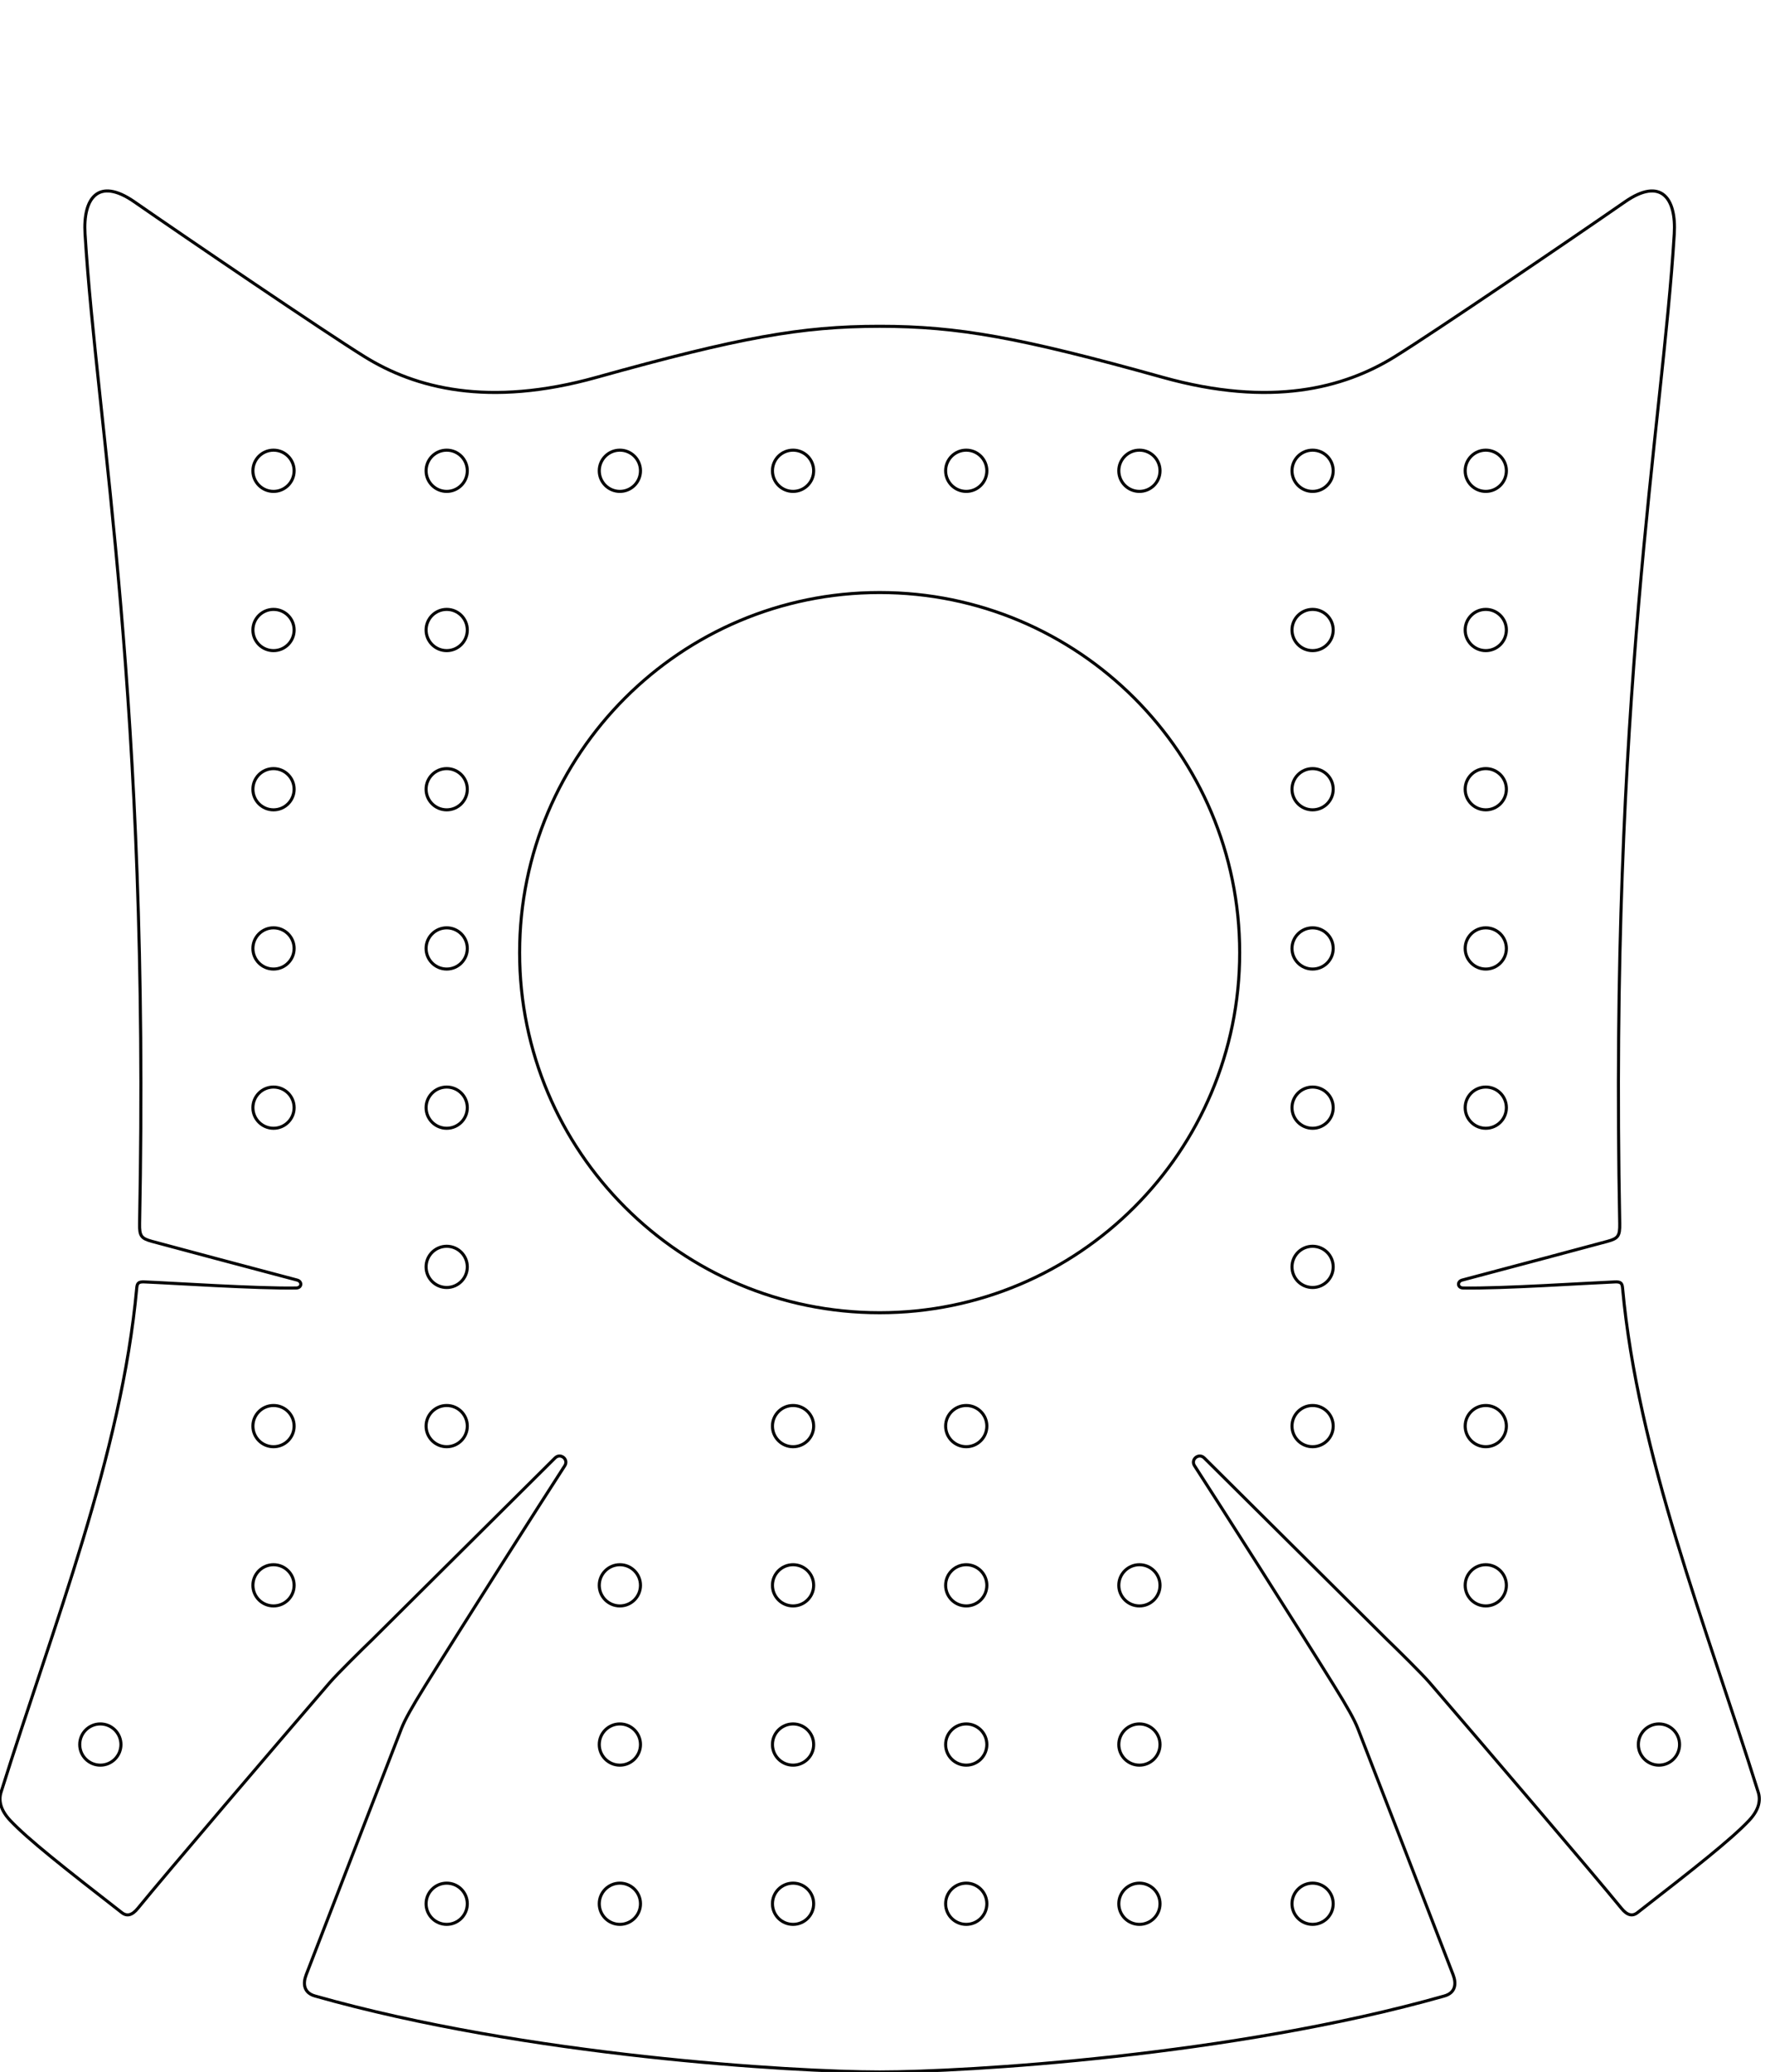 <?xml version="1.0" encoding="utf-8"?>
<!-- Generator: Adobe Illustrator 16.0.0, SVG Export Plug-In . SVG Version: 6.00 Build 0)  -->
<!DOCTYPE svg PUBLIC "-//W3C//DTD SVG 1.1//EN" "http://www.w3.org/Graphics/SVG/1.1/DTD/svg11.dtd">
<svg version="1.1" id="Layer_1" xmlns="http://www.w3.org/2000/svg" xmlns:xlink="http://www.w3.org/1999/xlink" x="0px" y="0px"
	 width="578.18px" height="676.682px" viewBox="0 0 578.18 676.682" enable-background="new 0 0 578.18 676.682"
	 xml:space="preserve">
<path fill="none" stroke="#000000" stroke-linejoin="round" stroke-miterlimit="10" d="M530.015,420.621
	c-0.143-1.565-0.596-2.034-2.482-1.957c-9.216,0.376-36.896,2.22-49.609,1.983c-1.858-0.032-2.008-2.133-0.289-2.584
	c12.906-3.405,43.77-11.637,47.453-12.648c3.443-0.947,4.086-1.707,4.006-5.807c-3.362-172.073,13.922-259.688,17.816-323.211
	c0.713-11.628-4.281-18.688-16.1-10.484c-16.686,11.586-62.344,42.611-75.238,50.598c-16.527,10.234-40.348,16.607-75.74,6.726
	c-46.725-13.044-67.01-16.669-92.361-16.669h-0.248c-25.353,0-45.639,3.625-92.362,16.669c-35.396,9.882-59.212,3.509-75.74-6.726
	c-12.897-7.986-58.556-39.012-75.242-50.598C32.06,57.71,27.067,64.769,27.78,76.397c3.895,63.525,21.179,151.139,17.816,323.211
	c-0.08,4.1,0.562,4.855,4.006,5.807c3.687,1.016,34.547,9.243,47.453,12.648c1.719,0.451,1.57,2.552-0.289,2.584
	c-12.717,0.232-40.396-1.608-49.609-1.983c-1.891-0.077-2.344,0.392-2.487,1.957C39.665,475.236,17.504,530.56,0.336,585.351
	c-0.876,2.794-0.09,5.91,2.987,9.18c5.83,6.189,17.896,15.686,36.488,30.133c1.655,1.287,3.362,0.867,5.204-1.394
	c9.28-11.393,44.789-52.938,62.652-73.694c2.523-2.936,10.576-10.854,14.128-14.291c0.83-0.803,58.856-58.467,59.511-59.121
	c1.765-1.767,4.539,0.44,3.171,2.555c-8.256,12.753-32.685,51.06-45.585,71.837c-4.455,7.18-6.595,11.036-7.73,13.899
	c-1.34,3.379-24.389,62.926-31.146,80.494c-1.114,2.896-0.812,5.883,2.859,6.924c69.183,19.633,156.557,24.812,184.343,24.812h0.249
	c27.787,0,115.16-5.179,184.343-24.812c3.676-1.041,3.977-4.024,2.859-6.924c-6.758-17.568-29.807-77.115-31.146-80.494
	c-1.139-2.863-3.275-6.726-7.73-13.899c-12.9-20.777-37.328-59.084-45.584-71.837c-1.369-2.111,1.406-4.315,3.17-2.555
	c0.654,0.654,58.682,58.318,59.512,59.121c3.555,3.438,11.604,11.355,14.127,14.291c17.863,20.758,53.373,62.307,62.652,73.694
	c1.842,2.261,3.549,2.681,5.205,1.394c18.592-14.447,30.658-23.94,36.488-30.133c3.076-3.27,3.859-6.386,2.982-9.18
	C557.181,530.561,535.021,475.237,530.015,420.621z M485.337,147.023c3.719,0,6.732,3.014,6.732,6.732
	c0,3.718-3.018,6.732-6.732,6.732s-6.729-3.014-6.729-6.732C478.605,150.037,481.619,147.023,485.337,147.023z M485.337,199.023
	c3.719,0,6.732,3.014,6.732,6.732c0,3.718-3.018,6.732-6.732,6.732s-6.729-3.014-6.729-6.732
	C478.605,202.037,481.619,199.023,485.337,199.023z M485.337,251.023c3.719,0,6.732,3.014,6.732,6.732
	c0,3.718-3.018,6.732-6.732,6.732s-6.729-3.014-6.729-6.732C478.605,254.037,481.619,251.023,485.337,251.023z M485.337,303.023
	c3.719,0,6.732,3.014,6.732,6.732c0,3.718-3.018,6.732-6.732,6.732s-6.729-3.014-6.729-6.732
	C478.605,306.037,481.619,303.023,485.337,303.023z M485.337,355.022c3.719,0,6.732,3.015,6.732,6.731
	c0,3.72-3.018,6.731-6.732,6.731s-6.729-3.014-6.729-6.731C478.605,358.037,481.619,355.022,485.337,355.022z M89.346,368.487
	c-3.719,0-6.732-3.014-6.732-6.731c0-3.717,3.014-6.731,6.732-6.731c3.718,0,6.732,3.015,6.732,6.731
	C96.078,365.474,93.064,368.487,89.346,368.487z M89.346,316.488c-3.719,0-6.732-3.014-6.732-6.732c0-3.718,3.014-6.732,6.732-6.732
	c3.718,0,6.732,3.014,6.732,6.732C96.078,313.474,93.064,316.488,89.346,316.488z M89.346,264.488c-3.719,0-6.732-3.014-6.732-6.732
	c0-3.718,3.014-6.732,6.732-6.732c3.718,0,6.732,3.014,6.732,6.732C96.078,261.474,93.064,264.488,89.346,264.488z M89.346,212.488
	c-3.719,0-6.732-3.014-6.732-6.732c0-3.718,3.014-6.732,6.732-6.732c3.718,0,6.732,3.014,6.732,6.732
	C96.078,209.474,93.064,212.488,89.346,212.488z M89.346,160.488c-3.719,0-6.732-3.014-6.732-6.732c0-3.718,3.014-6.732,6.732-6.732
	c3.718,0,6.732,3.014,6.732,6.732C96.078,157.474,93.064,160.488,89.346,160.488z M32.775,576.488c-3.719,0-6.732-3.018-6.732-6.732
	s3.014-6.729,6.732-6.729c3.718,0,6.732,3.016,6.732,6.729C39.507,573.472,36.495,576.488,32.775,576.488z M89.346,524.488
	c-3.719,0-6.732-3.018-6.732-6.732s3.014-6.729,6.732-6.729c3.718,0,6.732,3.016,6.732,6.729
	C96.078,521.472,93.064,524.488,89.346,524.488z M89.346,472.488c-3.719,0-6.732-3.018-6.732-6.732s3.014-6.729,6.732-6.729
	c3.718,0,6.732,3.016,6.732,6.729C96.078,469.472,93.064,472.488,89.346,472.488z M145.917,472.488
	c-3.719,0-6.732-3.018-6.732-6.732s3.014-6.729,6.732-6.729s6.732,3.016,6.732,6.729
	C152.648,469.472,149.634,472.488,145.917,472.488z M145.917,420.488c-3.719,0-6.732-3.019-6.732-6.731
	c0-3.717,3.014-6.73,6.732-6.73s6.732,3.016,6.732,6.73C152.648,417.472,149.634,420.488,145.917,420.488z M145.917,368.487
	c-3.719,0-6.732-3.014-6.732-6.731c0-3.717,3.014-6.731,6.732-6.731s6.732,3.015,6.732,6.731
	C152.648,365.474,149.634,368.487,145.917,368.487z M145.917,316.488c-3.719,0-6.732-3.014-6.732-6.732
	c0-3.718,3.014-6.732,6.732-6.732s6.732,3.014,6.732,6.732C152.648,313.474,149.634,316.488,145.917,316.488z M145.917,264.488
	c-3.719,0-6.732-3.014-6.732-6.732c0-3.718,3.014-6.732,6.732-6.732s6.732,3.014,6.732,6.732
	C152.648,261.474,149.634,264.488,145.917,264.488z M145.917,212.488c-3.719,0-6.732-3.014-6.732-6.732
	c0-3.718,3.014-6.732,6.732-6.732s6.732,3.014,6.732,6.732C152.648,209.474,149.634,212.488,145.917,212.488z M145.917,160.488
	c-3.719,0-6.732-3.014-6.732-6.732c0-3.718,3.014-6.732,6.732-6.732s6.732,3.014,6.732,6.732
	C152.648,157.474,149.634,160.488,145.917,160.488z M145.917,628.488c-3.719,0-6.732-3.018-6.732-6.732s3.014-6.729,6.732-6.729
	s6.732,3.016,6.732,6.729C152.648,625.472,149.634,628.488,145.917,628.488z M428.767,615.024c3.723,0,6.732,3.014,6.732,6.729
	c0,3.72-3.014,6.732-6.732,6.732c-3.718,0-6.729-3.016-6.729-6.732C422.036,618.037,425.048,615.024,428.767,615.024z
	 M372.197,147.023c3.719,0,6.729,3.014,6.729,6.732c0,3.718-3.014,6.732-6.729,6.732c-3.722,0-6.732-3.014-6.732-6.732
	C365.464,150.037,368.478,147.023,372.197,147.023z M315.626,147.023c3.719,0,6.732,3.014,6.732,6.732
	c0,3.718-3.018,6.732-6.732,6.732s-6.732-3.014-6.732-6.732C308.894,150.037,311.908,147.023,315.626,147.023z M259.057,147.023
	c3.719,0,6.732,3.014,6.732,6.732c0,3.718-3.014,6.732-6.732,6.732c-3.718,0-6.732-3.014-6.732-6.732
	C252.325,150.037,255.337,147.023,259.057,147.023z M202.486,147.023c3.719,0,6.732,3.014,6.732,6.732
	c0,3.718-3.014,6.732-6.732,6.732c-3.718,0-6.732-3.014-6.732-6.732C195.754,150.037,198.768,147.023,202.486,147.023z
	 M202.486,628.488c-3.719,0-6.732-3.018-6.732-6.732s3.014-6.729,6.732-6.729c3.718,0,6.732,3.016,6.732,6.729
	C209.218,625.472,206.206,628.488,202.486,628.488z M202.486,576.488c-3.719,0-6.732-3.018-6.732-6.732s3.014-6.729,6.732-6.729
	c3.718,0,6.732,3.016,6.732,6.729C209.218,573.472,206.206,576.488,202.486,576.488z M202.486,524.488
	c-3.719,0-6.732-3.018-6.732-6.732s3.014-6.729,6.732-6.729c3.718,0,6.732,3.016,6.732,6.729
	C209.218,521.472,206.206,524.488,202.486,524.488z M259.057,628.488c-3.719,0-6.732-3.018-6.732-6.732s3.014-6.729,6.732-6.729
	c3.718,0,6.732,3.016,6.732,6.729C265.789,625.472,262.775,628.488,259.057,628.488z M259.057,576.488
	c-3.719,0-6.732-3.018-6.732-6.732s3.014-6.729,6.732-6.729c3.718,0,6.732,3.016,6.732,6.729
	C265.789,573.472,262.775,576.488,259.057,576.488z M259.057,524.488c-3.719,0-6.732-3.018-6.732-6.732s3.014-6.729,6.732-6.729
	c3.718,0,6.732,3.016,6.732,6.729C265.789,521.472,262.775,524.488,259.057,524.488z M259.057,472.488
	c-3.719,0-6.732-3.018-6.732-6.732s3.014-6.729,6.732-6.729c3.718,0,6.732,3.016,6.732,6.729
	C265.789,469.472,262.775,472.488,259.057,472.488z M315.626,628.488c-3.719,0-6.732-3.018-6.732-6.732s3.018-6.729,6.732-6.729
	s6.732,3.016,6.732,6.729C322.359,625.472,319.345,628.488,315.626,628.488z M315.626,576.488c-3.719,0-6.732-3.018-6.732-6.732
	s3.018-6.729,6.732-6.729s6.732,3.016,6.732,6.729C322.359,573.472,319.345,576.488,315.626,576.488z M315.626,524.488
	c-3.719,0-6.732-3.018-6.732-6.732s3.018-6.729,6.732-6.729s6.732,3.016,6.732,6.729
	C322.359,521.472,319.345,524.488,315.626,524.488z M315.626,472.488c-3.719,0-6.732-3.018-6.732-6.732s3.018-6.729,6.732-6.729
	s6.732,3.016,6.732,6.729C322.359,469.472,319.345,472.488,315.626,472.488z M372.197,628.488c-3.723,0-6.732-3.018-6.732-6.732
	s3.014-6.729,6.732-6.729c3.718,0,6.729,3.016,6.729,6.729C378.927,625.472,375.916,628.488,372.197,628.488z M372.197,576.488
	c-3.723,0-6.732-3.018-6.732-6.732s3.014-6.729,6.732-6.729c3.718,0,6.729,3.016,6.729,6.729
	C378.927,573.472,375.916,576.488,372.197,576.488z M372.197,524.488c-3.723,0-6.732-3.018-6.732-6.732s3.014-6.729,6.732-6.729
	c3.718,0,6.729,3.016,6.729,6.729C378.927,521.472,375.916,524.488,372.197,524.488z M287.341,428.727
	c-64.952,0-117.605-52.65-117.605-117.604c0-64.952,52.653-117.605,117.605-117.605c64.953,0,117.607,52.653,117.607,117.605
	C404.949,376.074,352.294,428.727,287.341,428.727z M428.767,472.488c-3.719,0-6.729-3.018-6.729-6.732s3.014-6.729,6.729-6.729
	c3.722,0,6.732,3.016,6.732,6.729C435.5,469.472,432.486,472.488,428.767,472.488z M428.767,420.488
	c-3.719,0-6.729-3.019-6.729-6.731c0-3.717,3.014-6.73,6.729-6.73c3.722,0,6.732,3.016,6.732,6.73
	C435.5,417.472,432.486,420.488,428.767,420.488z M428.767,368.487c-3.719,0-6.729-3.014-6.729-6.731
	c0-3.717,3.014-6.731,6.729-6.731c3.722,0,6.732,3.015,6.732,6.731C435.5,365.474,432.486,368.487,428.767,368.487z
	 M428.767,316.488c-3.719,0-6.729-3.014-6.729-6.732c0-3.718,3.014-6.732,6.729-6.732c3.722,0,6.732,3.014,6.732,6.732
	C435.5,313.474,432.486,316.488,428.767,316.488z M428.767,264.488c-3.719,0-6.729-3.014-6.729-6.732
	c0-3.718,3.014-6.732,6.729-6.732c3.722,0,6.732,3.014,6.732,6.732C435.5,261.474,432.486,264.488,428.767,264.488z
	 M428.767,212.488c-3.719,0-6.729-3.014-6.729-6.732c0-3.718,3.014-6.732,6.729-6.732c3.722,0,6.732,3.014,6.732,6.732
	C435.5,209.474,432.486,212.488,428.767,212.488z M428.767,160.488c-3.719,0-6.729-3.014-6.729-6.732
	c0-3.718,3.014-6.732,6.729-6.732c3.722,0,6.732,3.014,6.732,6.732C435.5,157.474,432.486,160.488,428.767,160.488z
	 M485.337,524.488c-3.719,0-6.729-3.018-6.729-6.732s3.014-6.729,6.729-6.729s6.732,3.016,6.732,6.729
	C492.07,521.472,489.056,524.488,485.337,524.488z M485.337,472.488c-3.719,0-6.729-3.018-6.729-6.732s3.014-6.729,6.729-6.729
	s6.732,3.016,6.732,6.729C492.07,469.472,489.056,472.488,485.337,472.488z M541.908,576.488c-3.719,0-6.732-3.018-6.732-6.732
	s3.018-6.729,6.732-6.729s6.729,3.016,6.729,6.729C548.638,573.472,545.626,576.488,541.908,576.488z"/>
</svg>
